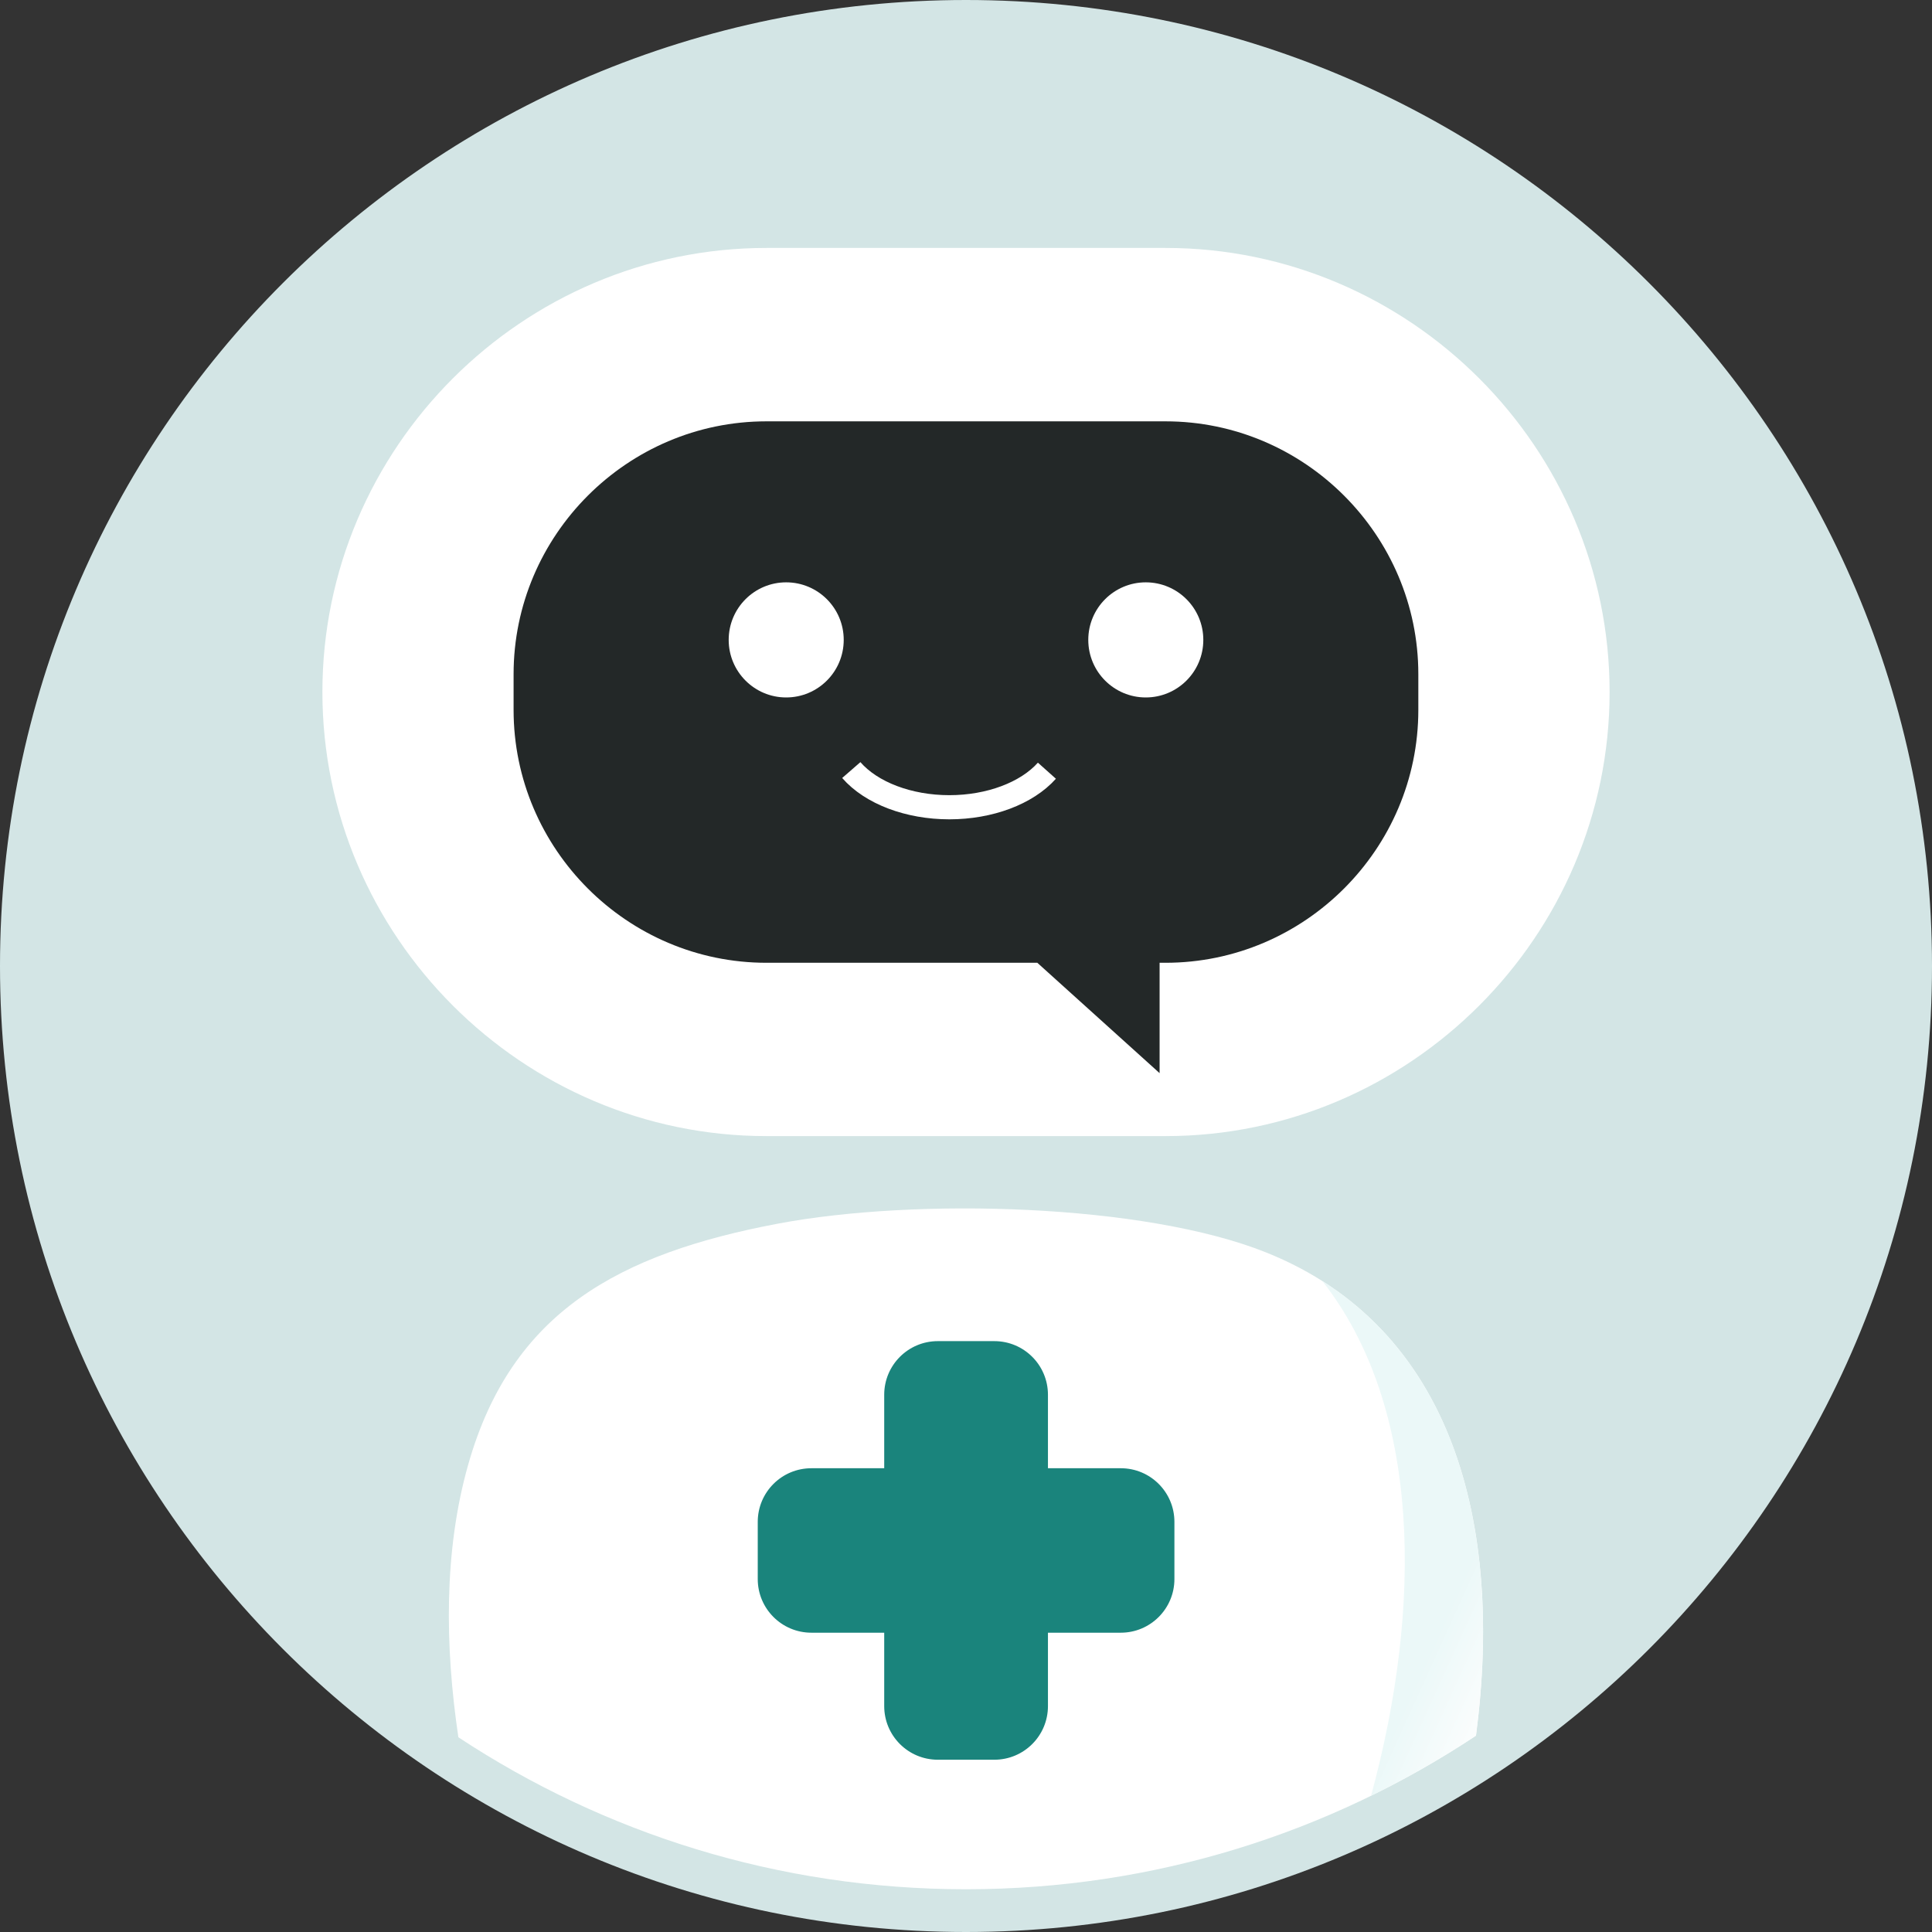 <svg width="24" height="24" viewBox="0 0 24 24" fill="none" xmlns="http://www.w3.org/2000/svg">
    <rect x="0" y="0" width="24" height="24" fill="#333333" stroke="none"/>
    <g clip-path="url(#clip0_8810_34988)">
        <path d="M12 24C18.627 24 24 18.627 24 12C24 5.373 18.627 0 12 0C5.373 0 0 5.373 0 12C0 18.627 5.373 24 12 24Z" fill="#D3E5E5"/>
        <path fill-rule="evenodd" clip-rule="evenodd" d="M9.522 3.08H14.479C17.513 3.08 19.995 5.562 19.995 8.596C19.995 11.63 17.513 14.113 14.479 14.113H9.522C6.488 14.113 4.005 11.63 4.005 8.596C4.005 5.562 6.488 3.08 9.522 3.08Z" fill="white"/>
        <path fill-rule="evenodd" clip-rule="evenodd" d="M14.478 5.234H9.521C7.793 5.234 6.38 6.648 6.38 8.375V8.819C6.38 10.547 7.793 11.96 9.521 11.96H12.886L14.405 13.331V11.96H14.478C16.206 11.96 17.619 10.547 17.619 8.819V8.375C17.619 6.648 16.206 5.234 14.478 5.234Z" fill="#232828"/>
        <path fill-rule="evenodd" clip-rule="evenodd" d="M9.667 15.2C7.684 15.574 6.354 16.299 5.817 18.191C5.512 19.263 5.526 20.448 5.694 21.581C7.504 22.774 9.67 23.469 12 23.469C14.342 23.469 16.519 22.766 18.335 21.561C18.68 18.947 18.058 16.489 15.725 15.557C14.215 14.954 11.388 14.876 9.667 15.2Z" fill="white"/>
        <path fill-rule="evenodd" clip-rule="evenodd" d="M18.335 21.561C18.642 19.232 18.181 17.026 16.427 15.914C17.655 17.478 17.675 19.944 17.032 22.307C17.484 22.086 17.919 21.837 18.335 21.561Z" fill="url(#paint0_linear_8810_34988)"/>
        <path d="M12.352 21.86H11.65C11.282 21.86 10.984 21.562 10.984 21.194V20.282H10.079C9.711 20.282 9.413 19.983 9.413 19.616V18.905C9.413 18.537 9.711 18.239 10.079 18.239H10.984V17.326C10.984 16.958 11.282 16.66 11.65 16.66H12.352C12.72 16.66 13.018 16.958 13.018 17.326V18.239H13.923C14.291 18.239 14.589 18.537 14.589 18.905V19.616C14.589 19.983 14.291 20.282 13.923 20.282H13.018V21.194C13.018 21.562 12.72 21.86 12.352 21.86Z" fill="#1A847C"/>
        <path fill-rule="evenodd" clip-rule="evenodd" d="M14.233 7.234C14.628 7.234 14.948 7.554 14.948 7.949C14.948 8.344 14.628 8.664 14.233 8.664C13.839 8.664 13.519 8.344 13.519 7.949C13.519 7.554 13.839 7.234 14.233 7.234Z" fill="white"/>
        <path fill-rule="evenodd" clip-rule="evenodd" d="M9.766 7.234C10.161 7.234 10.481 7.554 10.481 7.949C10.481 8.344 10.161 8.664 9.766 8.664C9.372 8.664 9.052 8.344 9.052 7.949C9.052 7.554 9.372 7.234 9.766 7.234Z" fill="white"/>
        <path d="M13.005 9.574C12.754 9.855 12.293 10.028 11.793 10.028C11.289 10.028 10.824 9.852 10.575 9.566" stroke="white" stroke-width="0.3" stroke-miterlimit="22.926"/>
    </g>
    <defs>
        <linearGradient id="paint0_linear_8810_34988" x1="14.649" y1="27.375" x2="15.667" y2="27.837" gradientUnits="userSpaceOnUse">
            <stop stop-color="#EBF8F8"/>
            <stop offset="1" stop-color="#FEFEFE"/>
        </linearGradient>
        <clipPath id="clip0_8810_34988">
            <rect width="24" height="24" fill="white"/>
        </clipPath>
    </defs>
</svg>
